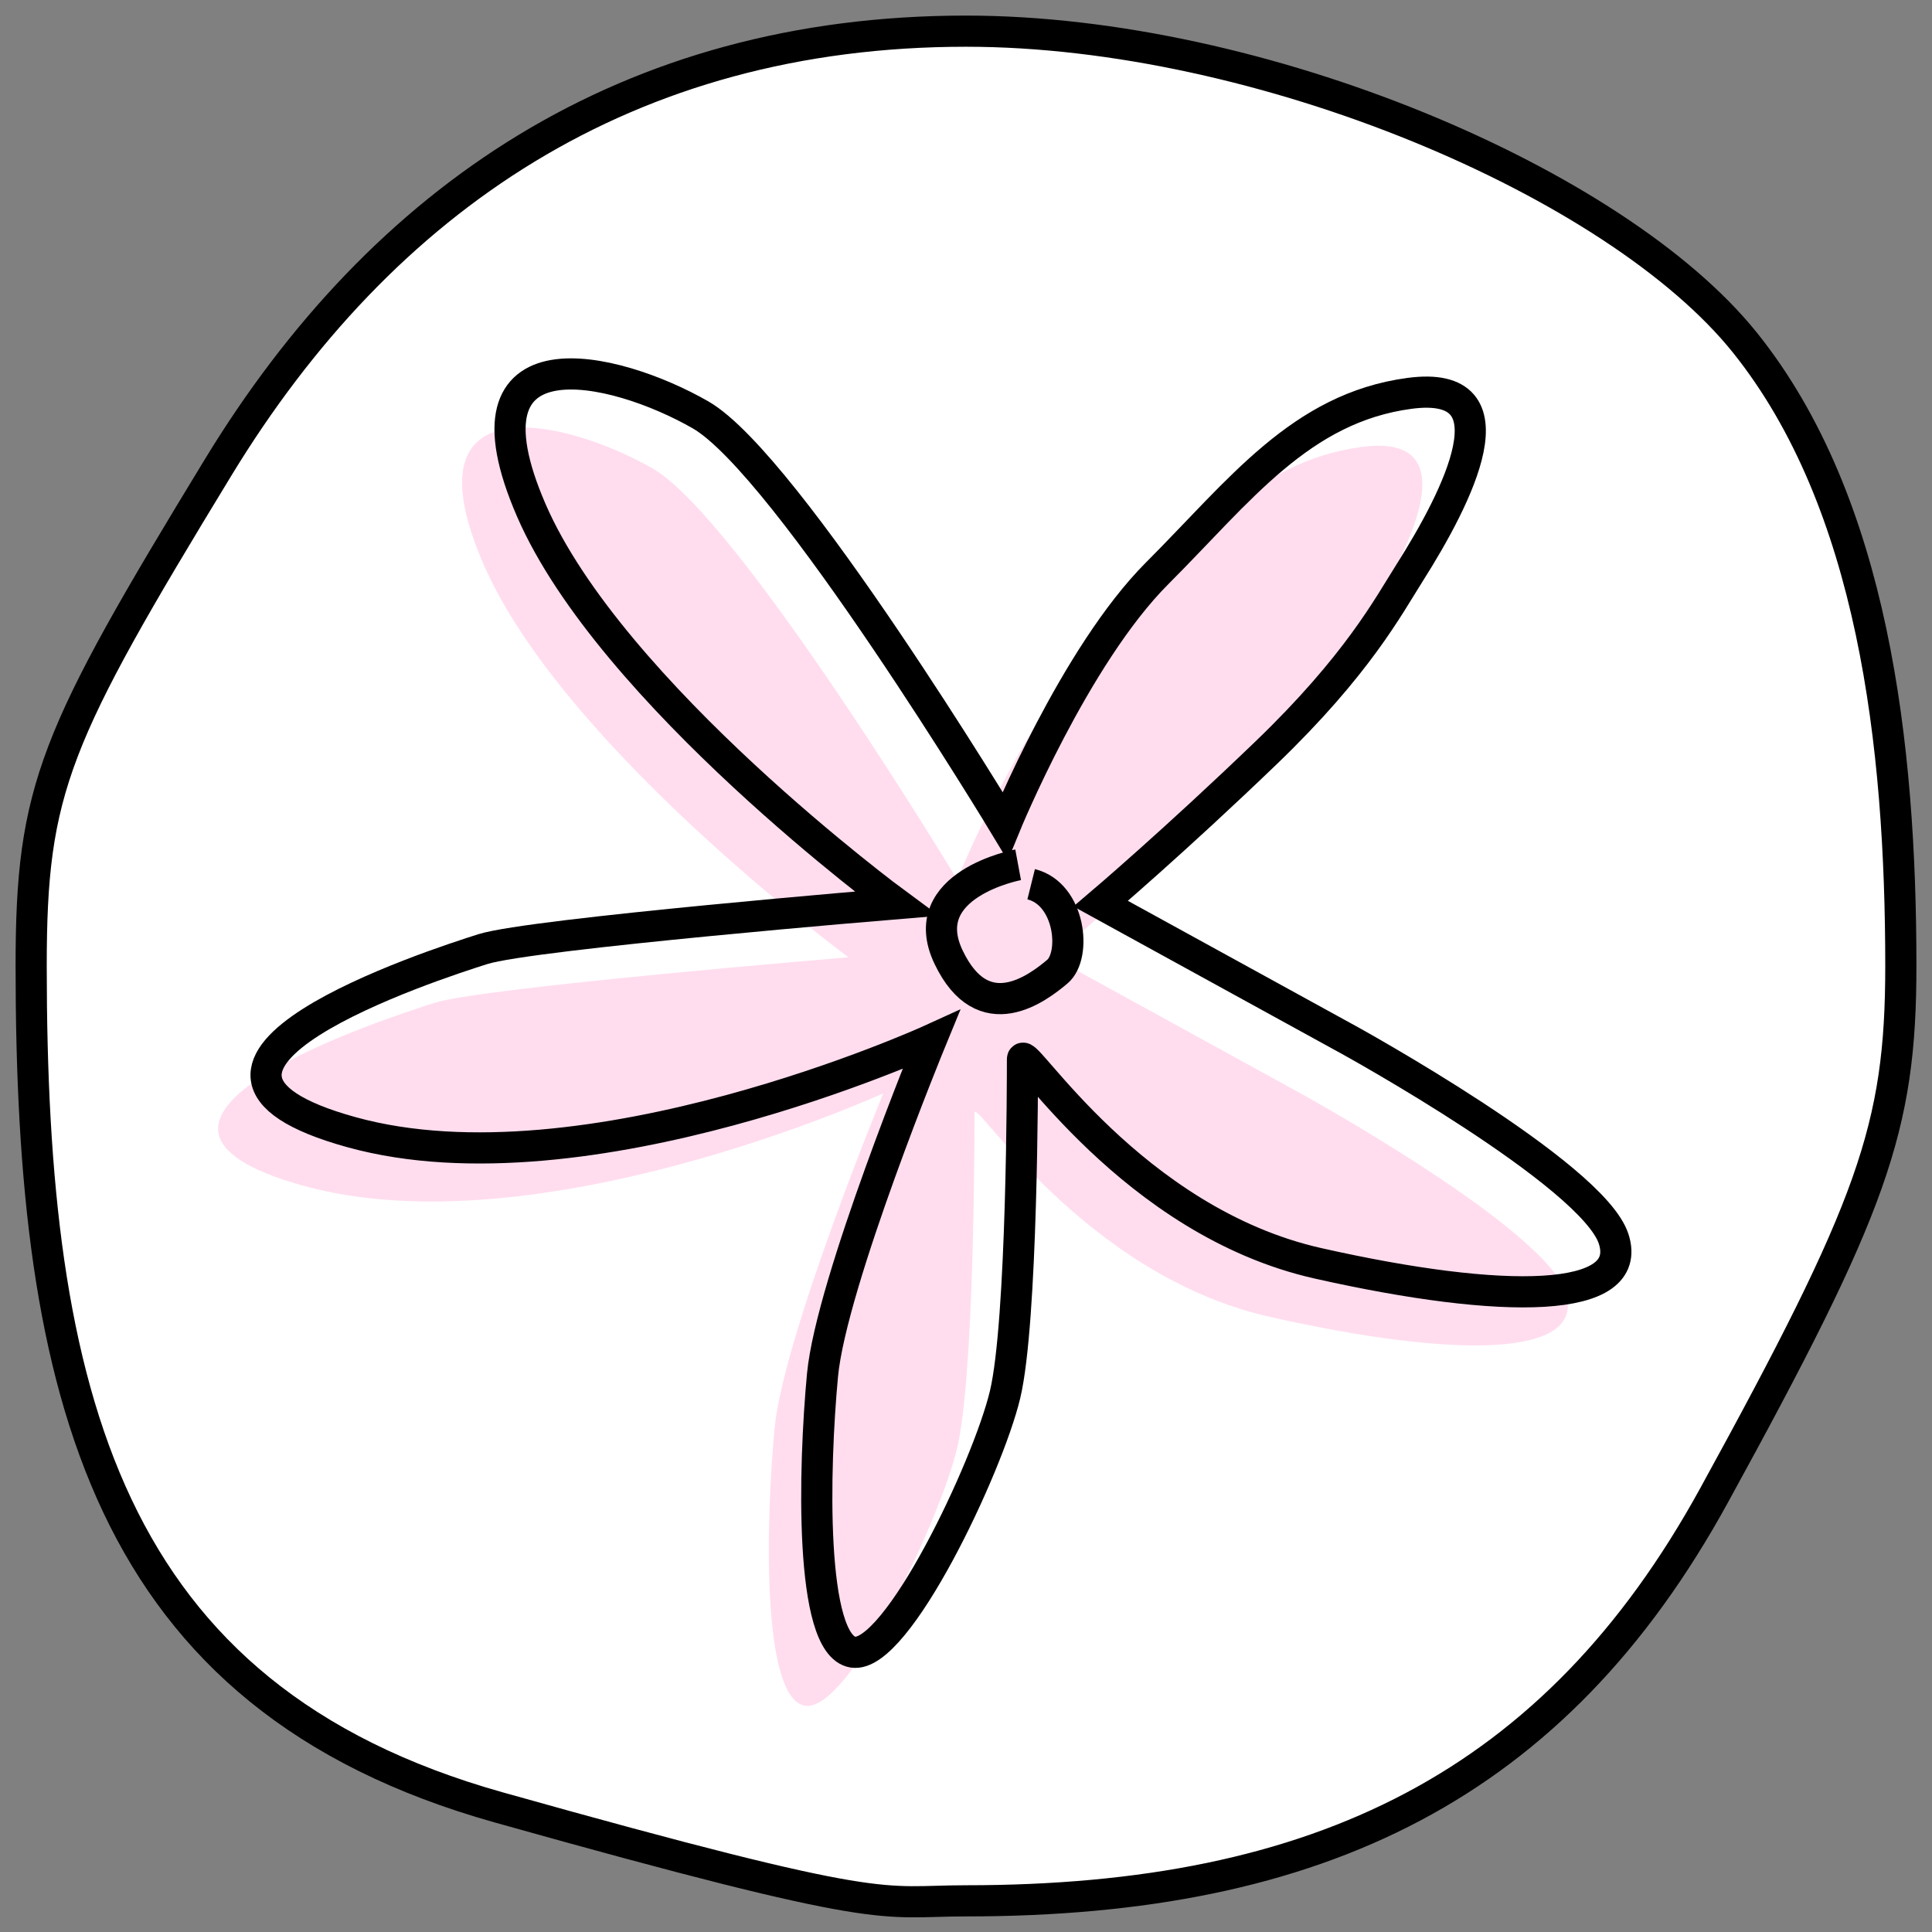 <?xml version="1.0" encoding="UTF-8"?>
<svg width="62px" height="62px" viewBox="0 0 62 62" version="1.1" xmlns="http://www.w3.org/2000/svg" xmlns:xlink="http://www.w3.org/1999/xlink">
    <rect x="0" y="0" width="62" height="62" fill="#808080" stroke="none"/>
    <!-- Generator: Sketch 41.2 (35397) - http://www.bohemiancoding.com/sketch -->
    <title>flower-icon</title>
    <desc>Created with Sketch.</desc>
    <defs></defs>
    <g id="Page-1" stroke="none" stroke-width="1" fill="none" fill-rule="evenodd">
        <g id="Artboard" transform="translate(-416, -305)">
            <g id="flower-icon" transform="translate(417, 306)">
                <path d="M30,60 C41.345,60 48.902,56.29 54,47 C59.098,37.71 60,35.224 60,30 C60,22.908 59.114,15.135 55,10 C50.886,4.865 39.477,0 30,0 C19.137,0 11.265,5.354 6,14 C0.735,22.646 -1.17239551e-13,24.295 -1.17239551e-13,30 C-1.17239551e-13,43.75 2.382,53.455 15,57 C27.618,60.545 27.182,60 30,60 Z" id="Oval-2" stroke="#000000" fill="#FFFFFF"></path>
                <g id="flower" transform="translate(6, 11)">
                    <path d="M23.716,16.225 C23.716,16.225 16.715,4.626 13.944,3.034 C11.172,1.443 5.962,0.218 8.512,6.096 C11.062,11.973 20.228,18.72 20.228,18.72 C20.228,18.72 8.512,19.688 6.96,20.178 C5.408,20.667 -4.791,23.974 2.747,26.055 C10.286,28.137 21.344,23.087 21.344,23.087 C21.344,23.087 18.135,30.885 17.856,33.849 C17.577,36.812 17.431,42.509 18.833,42.739 C20.235,42.968 23.158,36.812 23.716,34.473 C24.274,32.133 24.274,24.23 24.274,23.711 C24.274,23.192 27.774,28.915 33.76,30.262 C39.746,31.609 43.911,31.563 43.246,29.482 C42.581,27.4 34.736,23.087 34.736,23.087 L26.785,18.72 C26.785,18.72 29.146,16.712 32.086,13.885 C35.025,11.058 36.011,9.184 36.689,8.115 C38.241,5.666 40.177,1.876 36.689,2.344 C33.202,2.812 31.249,5.463 28.598,8.115 C25.948,10.766 23.716,16.225 23.716,16.225 Z" id="Path" fill="#FFDDEE"></path>
                    <path d="M25.254,14.505 C25.254,14.505 18.254,2.906 15.482,1.314 C12.711,-0.277 7.501,-1.502 10.05,4.376 C12.6,10.253 21.766,17 21.766,17 C21.766,17 10.05,17.968 8.498,18.458 C6.946,18.947 -3.253,22.254 4.286,24.335 C11.824,26.417 22.883,21.367 22.883,21.367 C22.883,21.367 19.674,29.165 19.395,32.129 C19.116,35.092 18.969,40.789 20.371,41.019 C21.774,41.248 24.696,35.092 25.254,32.753 C25.812,30.413 25.812,22.51 25.812,21.991 C25.812,21.472 29.312,27.195 35.298,28.542 C41.285,29.889 45.45,29.843 44.785,27.762 C44.119,25.68 36.275,21.367 36.275,21.367 L28.323,17 C28.323,17 30.685,14.992 33.624,12.165 C36.564,9.338 37.55,7.464 38.228,6.395 C39.78,3.946 41.715,0.156 38.228,0.624 C34.74,1.092 32.787,3.743 30.137,6.395 C27.486,9.046 25.254,14.505 25.254,14.505 Z" id="Path" stroke="#000000"></path>
                    <path d="M25.673,15.752 C25.673,15.752 22.324,16.376 23.441,18.716 C24.557,21.055 26.304,19.707 26.928,19.184 C27.552,18.661 27.347,16.688 26.091,16.376" id="Path-2" stroke="#000000"></path>
                </g>
            </g>
        </g>
    </g>
</svg>